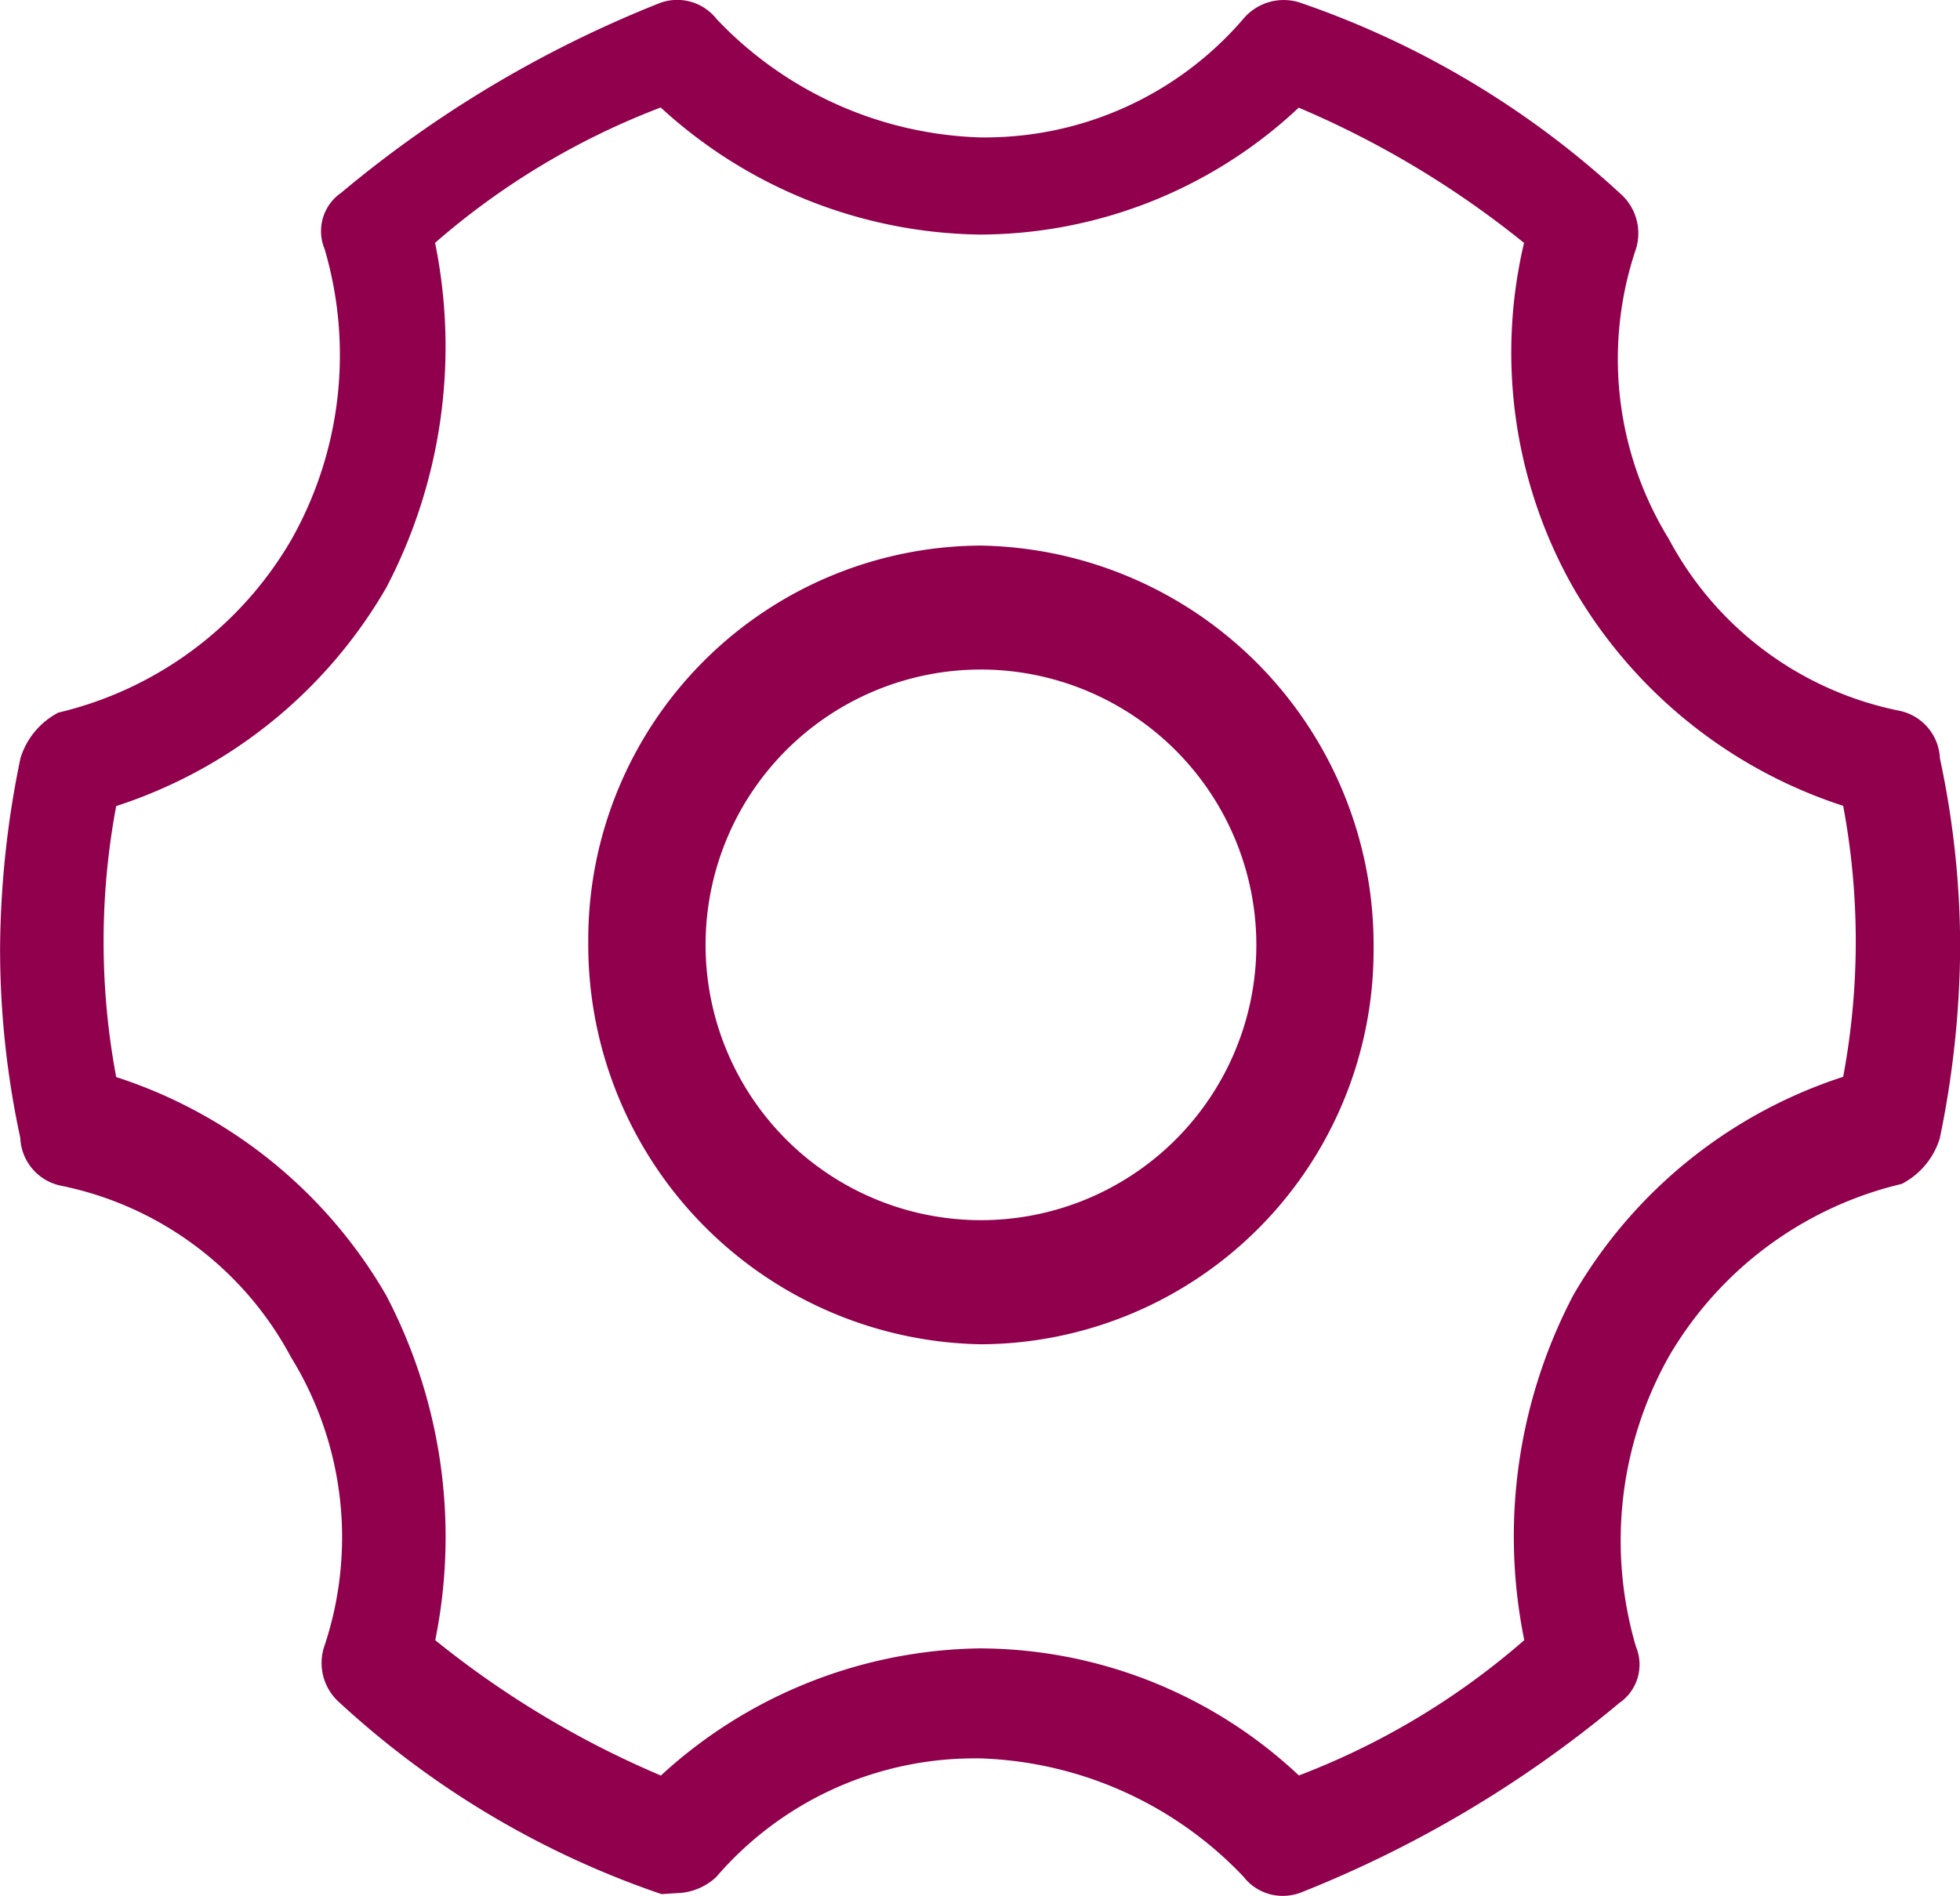 <svg xmlns="http://www.w3.org/2000/svg" width="24.426" height="23.633" viewBox="0 0 24.426 23.633">
  <g id="Group_1660" data-name="Group 1660" transform="translate(-957.43 -268.221)">
    <g id="Path_206" data-name="Path 206">
      <g id="Group_1656" data-name="Group 1656">
        <path id="Path_1535" data-name="Path 1535" d="M969.655,284.877a4.809,4.809,0,0,0,4.794-4.825V280a4.865,4.865,0,0,0-4.794-4.878,4.811,4.811,0,0,0-4.8,4.826V280A4.864,4.864,0,0,0,969.655,284.877Zm0-1.346A3.532,3.532,0,1,1,973.187,280,3.532,3.532,0,0,1,969.655,283.531Z" fill="#90004c"/>
      </g>
      <g id="Group_1657" data-name="Group 1657">
        <path id="Path_1536" data-name="Path 1536" d="M969.655,284.978h0A4.982,4.982,0,0,1,964.761,280v-.052a4.915,4.915,0,0,1,4.894-4.926A4.98,4.98,0,0,1,974.548,280c0,.014,0,.033,0,.053A4.915,4.915,0,0,1,969.655,284.978Zm0-9.757a4.717,4.717,0,0,0-4.694,4.725V280a4.783,4.783,0,0,0,4.7,4.778,4.71,4.71,0,0,0,4.694-4.725c0-.016,0-.032,0-.048A4.783,4.783,0,0,0,969.654,275.221Zm0,8.41h0A3.632,3.632,0,1,1,973.287,280,3.636,3.636,0,0,1,969.655,283.631Zm0-7.064A3.432,3.432,0,1,0,973.087,280,3.437,3.437,0,0,0,969.655,276.567Z" fill="#90004c"/>
      </g>
    </g>
    <g id="Path_207" data-name="Path 207">
      <g id="Group_1658" data-name="Group 1658">
        <path id="Path_1537" data-name="Path 1537" d="M962.743,288.7a11.882,11.882,0,0,0,2.944,1.766,5.9,5.9,0,0,1,3.953-1.6,5.752,5.752,0,0,1,3.953,1.6,9.462,9.462,0,0,0,2.943-1.766,6.367,6.367,0,0,1,.589-4.289,5.945,5.945,0,0,1,3.364-2.691,9.368,9.368,0,0,0,0-3.532,5.945,5.945,0,0,1-3.364-2.691,5.854,5.854,0,0,1-.589-4.289,11.926,11.926,0,0,0-2.943-1.766,5.743,5.743,0,0,1-3.953,1.6,5.9,5.9,0,0,1-3.953-1.6,9.475,9.475,0,0,0-2.944,1.766,6.366,6.366,0,0,1-.589,4.289,5.948,5.948,0,0,1-3.364,2.691,9.368,9.368,0,0,0,0,3.532,5.944,5.944,0,0,1,3.365,2.693,6.367,6.367,0,0,1,.589,4.289m2.944,3.028a11.226,11.226,0,0,1-3.953-2.355.555.555,0,0,1-.168-.589,4.391,4.391,0,0,0-.421-3.7A4.306,4.306,0,0,0,958.2,282.9a.533.533,0,0,1-.421-.5,11.229,11.229,0,0,1-.252-2.355,11.8,11.8,0,0,1,.252-2.355.861.861,0,0,1,.421-.5,4.626,4.626,0,0,0,2.946-2.2,4.759,4.759,0,0,0,.421-3.7.483.483,0,0,1,.168-.589,14.516,14.516,0,0,1,3.953-2.355.52.52,0,0,1,.589.168,4.8,4.8,0,0,0,3.364,1.514,4.355,4.355,0,0,0,3.36-1.517.559.559,0,0,1,.589-.168,11.244,11.244,0,0,1,3.956,2.357.56.56,0,0,1,.168.589,4.39,4.39,0,0,0,.421,3.7,4.3,4.3,0,0,0,2.944,2.187.534.534,0,0,1,.421.5,11.236,11.236,0,0,1,.252,2.355,11.863,11.863,0,0,1-.252,2.355.858.858,0,0,1-.421.5,4.629,4.629,0,0,0-2.944,2.187,4.76,4.76,0,0,0-.421,3.7.481.481,0,0,1-.168.589,14.465,14.465,0,0,1-3.953,2.355.52.52,0,0,1-.589-.168,4.806,4.806,0,0,0-3.364-1.514,4.358,4.358,0,0,0-3.364,1.514.641.641,0,0,1-.42.168Z" fill="#90004c"/>
      </g>
      <g id="Group_1659" data-name="Group 1659">
        <path id="Path_1538" data-name="Path 1538" d="M973.415,291.854a.615.615,0,0,1-.487-.238,4.73,4.73,0,0,0-3.288-1.476h-.06a4.242,4.242,0,0,0-3.225,1.48.748.748,0,0,1-.494.2l-.166.011a.071.071,0,0,1-.039-.005,11.279,11.279,0,0,1-3.989-2.376.658.658,0,0,1-.2-.693,4.277,4.277,0,0,0-.41-3.617A4.194,4.194,0,0,0,958.183,283a.634.634,0,0,1-.5-.594,11.179,11.179,0,0,1-.252-2.359,11.963,11.963,0,0,1,.254-2.375.959.959,0,0,1,.472-.568,4.576,4.576,0,0,0,2.906-2.159,4.681,4.681,0,0,0,.412-3.621.58.58,0,0,1,.207-.7,14.523,14.523,0,0,1,3.973-2.366.623.623,0,0,1,.705.2,4.724,4.724,0,0,0,3.288,1.476h.056a4.243,4.243,0,0,0,3.225-1.483.657.657,0,0,1,.694-.2,11.279,11.279,0,0,1,3.995,2.379.659.659,0,0,1,.2.693,4.28,4.28,0,0,0,.41,3.618,4.19,4.19,0,0,0,2.878,2.141.635.635,0,0,1,.5.594,11.25,11.25,0,0,1,.252,2.359,12.051,12.051,0,0,1-.254,2.376.953.953,0,0,1-.474.568,4.58,4.58,0,0,0-2.9,2.148,4.684,4.684,0,0,0-.412,3.622.58.58,0,0,1-.207.7,14.543,14.543,0,0,1-3.973,2.365A.639.639,0,0,1,973.415,291.854Zm-3.834-1.915h.063a4.929,4.929,0,0,1,3.436,1.546.417.417,0,0,0,.482.142,14.355,14.355,0,0,0,3.923-2.338.385.385,0,0,0,.14-.472,4.885,4.885,0,0,1,.426-3.789,4.753,4.753,0,0,1,3.007-2.235.766.766,0,0,0,.351-.434,11.9,11.9,0,0,0,.247-2.325,11.2,11.2,0,0,0-.25-2.333.443.443,0,0,0-.346-.423,4.381,4.381,0,0,1-3.01-2.238,4.473,4.473,0,0,1-.428-3.778.457.457,0,0,0-.138-.482,11.069,11.069,0,0,0-3.923-2.338.451.451,0,0,0-.481.138,4.427,4.427,0,0,1-3.437,1.552,4.933,4.933,0,0,1-3.437-1.546.42.42,0,0,0-.481-.142,14.335,14.335,0,0,0-3.923,2.338.385.385,0,0,0-.14.472,4.889,4.889,0,0,1-.426,3.789,4.75,4.75,0,0,1-3.01,2.246.766.766,0,0,0-.35.433,11.833,11.833,0,0,0-.247,2.325,11.128,11.128,0,0,0,.25,2.333.442.442,0,0,0,.345.424,4.38,4.38,0,0,1,3.01,2.237,4.476,4.476,0,0,1,.428,3.779.457.457,0,0,0,.138.482,11.063,11.063,0,0,0,3.9,2.329l.15-.009a.545.545,0,0,0,.359-.143A4.44,4.44,0,0,1,969.581,289.939Zm4.012.63a.1.1,0,0,1-.069-.028,5.627,5.627,0,0,0-3.884-1.572,5.791,5.791,0,0,0-3.885,1.573.1.1,0,0,1-.106.019,11.947,11.947,0,0,1-2.957-1.771.089.089,0,0,1-.038-.041.1.1,0,0,1,0-.083,6.27,6.27,0,0,0-.584-4.2,5.829,5.829,0,0,0-3.307-2.645.1.1,0,0,1-.068-.079,9.479,9.479,0,0,1,0-3.564.1.1,0,0,1,.068-.079,5.835,5.835,0,0,0,3.308-2.646,6.277,6.277,0,0,0,.578-4.218.1.1,0,0,1,.031-.1,9.553,9.553,0,0,1,2.976-1.784.1.1,0,0,1,.1.021,5.8,5.8,0,0,0,3.887,1.572,5.629,5.629,0,0,0,3.882-1.572.1.1,0,0,1,.107-.02,11.949,11.949,0,0,1,2.968,1.781.1.1,0,0,1,.033.1,5.742,5.742,0,0,0,.58,4.216,5.838,5.838,0,0,0,3.307,2.645.1.1,0,0,1,.068.079,9.484,9.484,0,0,1,0,3.565.1.1,0,0,1-.068.078,5.84,5.84,0,0,0-3.307,2.646,6.286,6.286,0,0,0-.579,4.218.1.1,0,0,1-.031.1,9.542,9.542,0,0,1-2.974,1.785A.1.1,0,0,1,973.593,290.569Zm-3.955-1.8a5.828,5.828,0,0,1,3.979,1.584,9.322,9.322,0,0,0,2.809-1.687,6.472,6.472,0,0,1,.611-4.3,6.033,6.033,0,0,1,3.363-2.722,9.165,9.165,0,0,0,0-3.378,6.039,6.039,0,0,1-3.362-2.717,5.946,5.946,0,0,1-.615-4.3,11.783,11.783,0,0,0-2.808-1.686,5.825,5.825,0,0,1-3.975,1.582,5.993,5.993,0,0,1-3.976-1.584,9.329,9.329,0,0,0-2.812,1.687,6.478,6.478,0,0,1-.609,4.3,6.039,6.039,0,0,1-3.365,2.721,9.165,9.165,0,0,0,0,3.378,6.037,6.037,0,0,1,3.364,2.72,6.488,6.488,0,0,1,.612,4.3,11.812,11.812,0,0,0,2.812,1.687A5.99,5.99,0,0,1,969.638,288.769Z" fill="#90004c"/>
      </g>
    </g>
  </g>
</svg>
